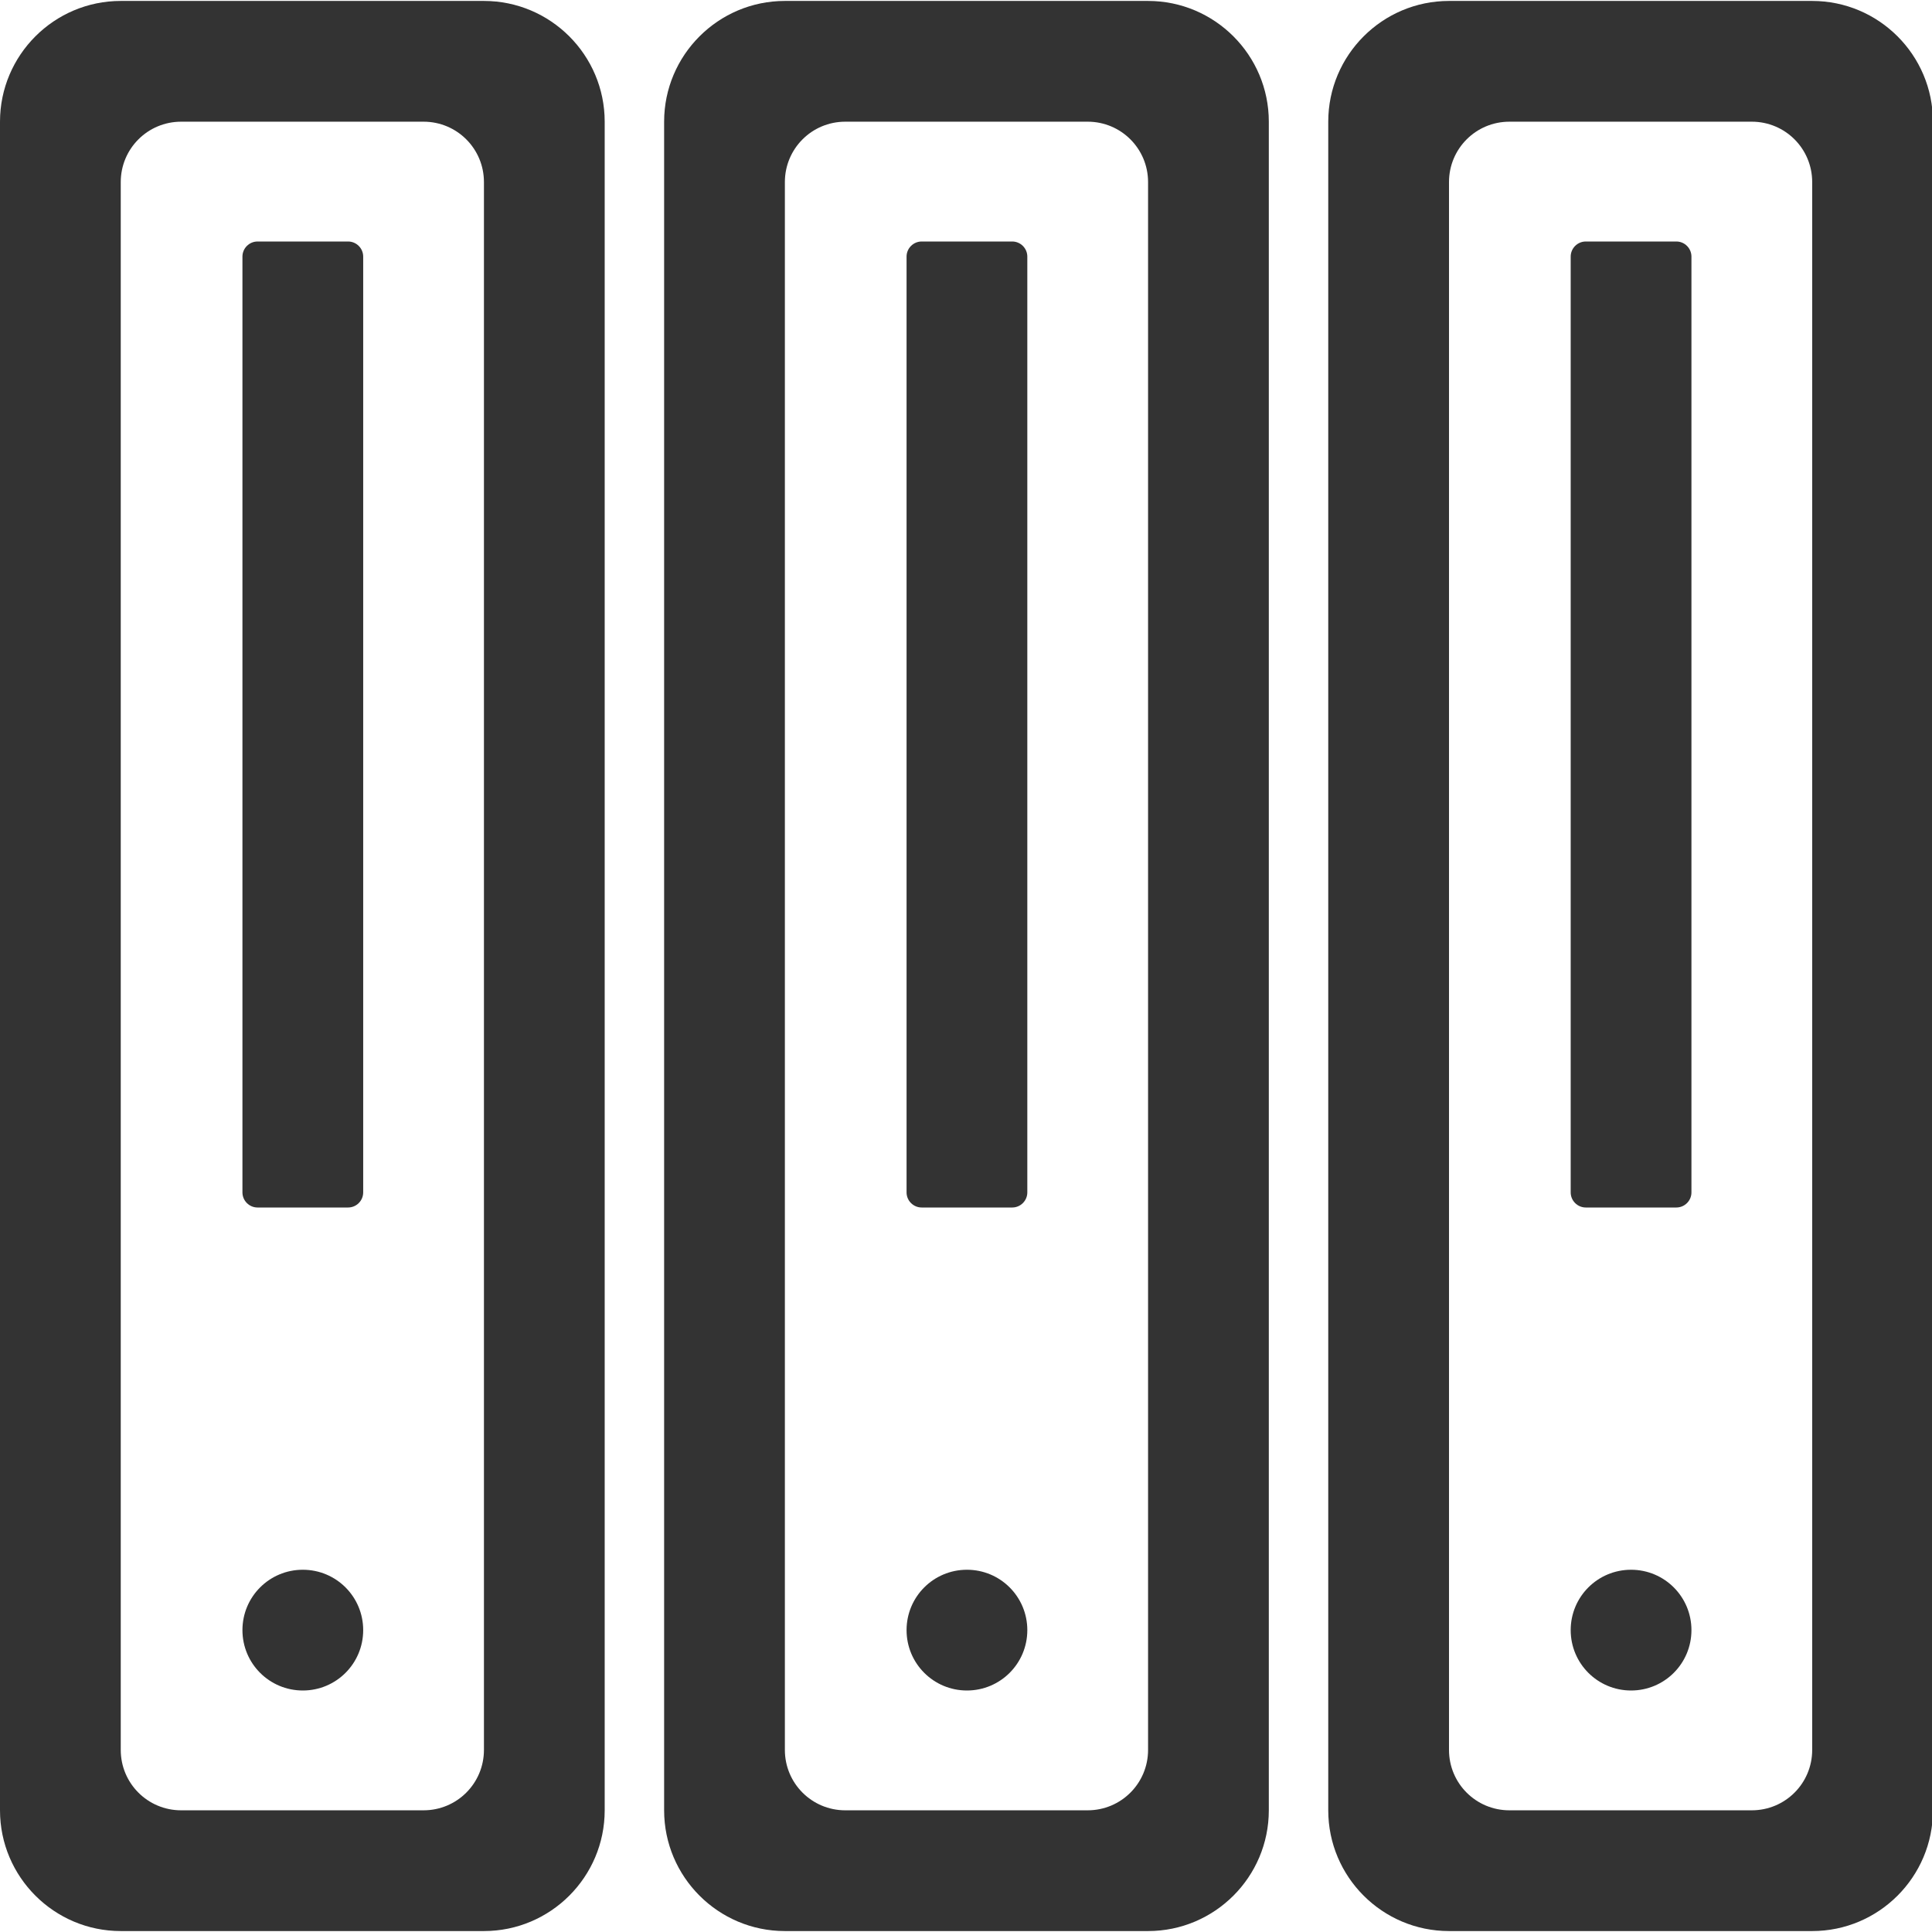 <?xml version="1.0" standalone="no"?><!DOCTYPE svg PUBLIC "-//W3C//DTD SVG 1.1//EN" "http://www.w3.org/Graphics/SVG/1.1/DTD/svg11.dtd"><svg class="icon" width="200px" height="200.00px" viewBox="0 0 1024 1024" version="1.1" xmlns="http://www.w3.org/2000/svg"><path fill="#333333" d="M224.5 959.5H96c-17.7 0-32-14.3-32-32v-831c0-17.7 14.3-32 32-32H224.5c17.7 0 32 14.3 32 32v831c0 17.7-14.3 32-32 32zM0 64.5v895c0 35.3 28.7 64 64 64H256.5c35.3 0 64-28.7 64-64v-895c0-35.3-28.7-64-64-64H64c-35.3 0-64 28.7-64 64zM576.5 959.5H448c-17.7 0-32-14.3-32-32v-831c0-17.7 14.3-32 32-32H576.5c17.7 0 32 14.3 32 32v831c0 17.7-14.3 32-32 32z m-224.5-895v895c0 35.3 28.7 64 64 64H608.5c35.3 0 64-28.7 64-64v-895c0-35.3-28.7-64-64-64H416c-35.3 0-64 28.7-64 64zM928.5 959.5H800c-17.7 0-32-14.3-32-32v-831c0-17.7 14.3-32 32-32H928.5c17.7 0 32 14.3 32 32v831c0 17.7-14.3 32-32 32z m-224.5-895v895c0 35.3 28.7 64 64 64H960.5c35.3 0 64-28.7 64-64v-895c0-35.3-28.7-64-64-64H768c-35.3 0-64 28.7-64 64zM128.5 136v496c0 4.4 3.6 8 8 8h48c4.4 0 8-3.6 8-8V136c0-4.4-3.6-8-8-8h-48c-4.4 0-8 3.6-8 8zM480.5 136v496c0 4.4 3.6 8 8 8h48c4.4 0 8-3.6 8-8V136c0-4.4-3.6-8-8-8h-48c-4.4 0-8 3.6-8 8zM832.5 136v496c0 4.4 3.6 8 8 8h48c4.4 0 8-3.6 8-8V136c0-4.4-3.6-8-8-8h-48c-4.4 0-8 3.6-8 8zM128.5 864c0 17.7 14.3 32 32 32s32-14.3 32-32-14.3-32-32-32-32 14.3-32 32zM480.5 864c0 17.7 14.3 32 32 32s32-14.3 32-32-14.3-32-32-32-32 14.3-32 32zM832.5 864c0 17.7 14.3 32 32 32s32-14.3 32-32-14.3-32-32-32-32 14.3-32 32z" /></svg>
